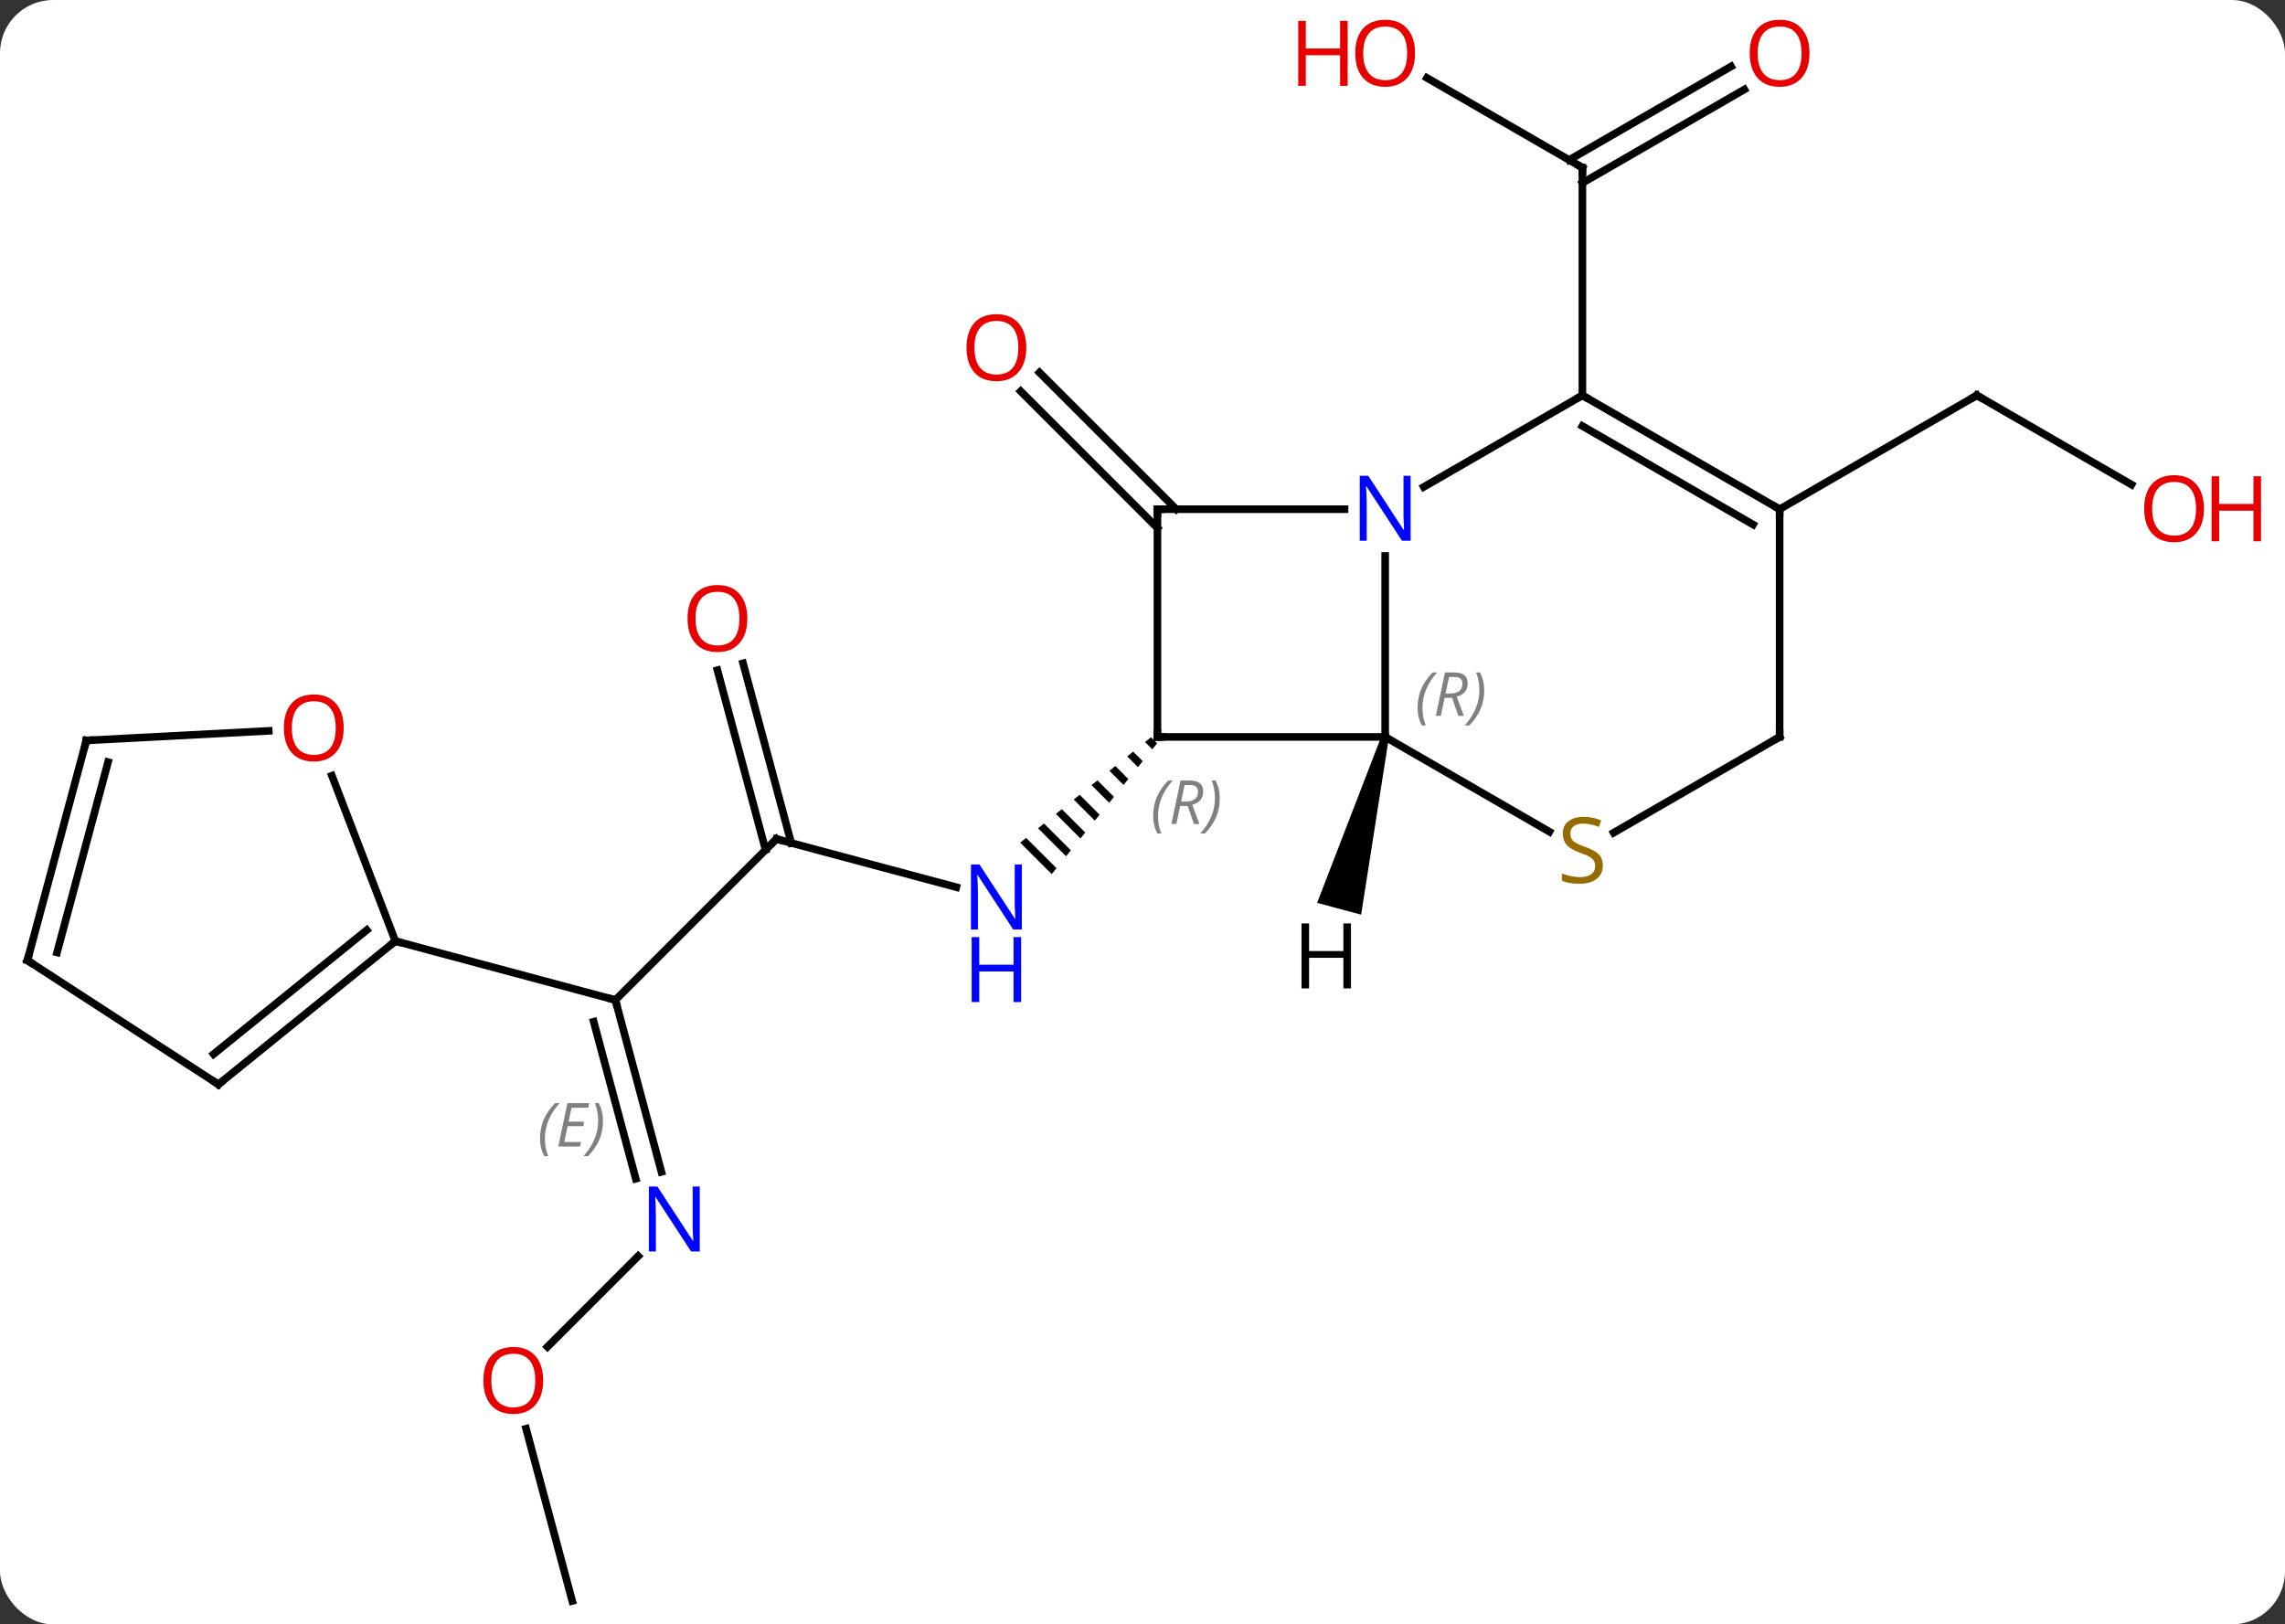 <svg width="301" viewBox="0 0 301 214" style="fill-opacity:1; color-rendering:auto; color-interpolation:auto; text-rendering:auto; stroke:black; stroke-linecap:square; stroke-miterlimit:10; shape-rendering:auto; stroke-opacity:1; fill:black; stroke-dasharray:none; font-weight:normal; stroke-width:1; font-family:'Open Sans'; font-style:normal; stroke-linejoin:miter; font-size:12; stroke-dashoffset:0; image-rendering:auto;" height="214" class="cas-substance-image" xmlns:xlink="http://www.w3.org/1999/xlink" xmlns="http://www.w3.org/2000/svg"><rect x="0" y="0" width="301" height="214" fill="#333333" stroke="none"/><svg class="cas-substance-single-component"><rect y="0" x="0" width="301" stroke="none" ry="7" rx="7" height="214" fill="white" class="cas-substance-group"/><svg y="0" x="0" width="301" viewBox="0 0 301 214" style="fill:black;" height="214" class="cas-substance-single-component-image"><svg><g><g transform="translate(145,109)" style="text-rendering:geometricPrecision; color-rendering:optimizeQuality; color-interpolation:linearRGB; stroke-linecap:butt; image-rendering:optimizeQuality;"><line y2="-98.737" y1="-86.916" x2="42.972" x1="63.447" style="fill:none;"/><line y2="-97.212" y1="-84.895" x2="84.779" x1="63.447" style="fill:none;"/><line y2="-100.243" y1="-87.926" x2="83.029" x1="61.697" style="fill:none;"/><line y2="-56.916" y1="-86.916" x2="63.447" x1="63.447" style="fill:none;"/><line y2="-39.441" y1="-57.451" x2="7.467" x1="-10.543" style="fill:none;"/><line y2="-41.916" y1="-59.926" x2="9.942" x1="-8.068" style="fill:none;"/><line y2="1.533" y1="7.881" x2="-42.723" x1="-19.029" style="fill:none;"/><path style="stroke:none;" d="M6.62 -11.872 L5.837 -11.241 L5.837 -11.241 L6.792 -10.286 L6.792 -10.286 L7.423 -11.069 L7.423 -11.069 L6.62 -11.872 ZM4.271 -9.979 L3.488 -9.348 L3.488 -9.348 L4.899 -7.937 L4.899 -7.937 L5.53 -8.72 L5.53 -8.72 L4.271 -9.979 ZM1.921 -8.085 L1.138 -7.454 L1.138 -7.454 L3.005 -5.587 L3.005 -5.587 L3.636 -6.37 L3.636 -6.37 L1.921 -8.085 ZM-0.428 -6.192 L-1.211 -5.561 L-1.211 -5.561 L1.112 -3.238 L1.112 -3.238 L1.743 -4.021 L1.743 -4.021 L-0.428 -6.192 ZM-2.777 -4.299 L-3.56 -3.668 L-0.781 -0.889 L-0.781 -0.889 L-0.15 -1.672 L-0.15 -1.672 L-2.777 -4.299 ZM-5.127 -2.405 L-5.91 -1.774 L-2.675 1.461 L-2.675 1.461 L-2.044 0.677 L-2.044 0.677 L-5.127 -2.405 ZM-7.476 -0.512 L-8.259 0.119 L-4.568 3.81 L-4.568 3.81 L-3.937 3.027 L-3.937 3.027 L-7.476 -0.512 ZM-9.825 1.381 L-10.608 2.012 L-10.608 2.012 L-6.461 6.159 L-6.461 6.159 L-5.83 5.376 L-9.825 1.381 Z"/><line y2="22.746" y1="1.533" x2="-63.936" x1="-42.723" style="fill:none;"/><line y2="-21.614" y1="2.056" x2="-47.115" x1="-40.771" style="fill:none;"/><line y2="-20.708" y1="2.962" x2="-50.496" x1="-44.152" style="fill:none;"/><line y2="45.385" y1="22.746" x2="-57.87" x1="-63.936" style="fill:none;"/><line y2="46.291" y1="25.604" x2="-61.251" x1="-66.794" style="fill:none;"/></g><g transform="translate(145,109)" style="stroke-linecap:butt; font-size:8.4px; fill:gray; text-rendering:geometricPrecision; image-rendering:optimizeQuality; color-rendering:optimizeQuality; font-family:'Open Sans'; font-style:italic; stroke:gray; color-interpolation:linearRGB;"><path style="stroke:none;" d="M-73.861 40.987 Q-73.861 39.658 -73.392 38.533 Q-72.923 37.408 -71.892 36.33 L-71.282 36.33 Q-72.251 37.393 -72.736 38.565 Q-73.22 39.737 -73.22 40.971 Q-73.22 42.299 -72.782 43.315 L-73.298 43.315 Q-73.861 42.283 -73.861 40.987 ZM-68.597 42.049 L-71.457 42.049 L-70.254 36.33 L-67.379 36.33 L-67.504 36.94 L-69.722 36.94 L-70.097 38.768 L-68.051 38.768 L-68.16 39.362 L-70.222 39.362 L-70.676 41.455 L-68.457 41.455 L-68.597 42.049 ZM-65.566 38.674 Q-65.566 40.002 -66.043 41.135 Q-66.519 42.268 -67.535 43.315 L-68.144 43.315 Q-66.207 41.158 -66.207 38.674 Q-66.207 37.346 -66.644 36.33 L-66.128 36.33 Q-65.566 37.393 -65.566 38.674 Z"/><line y2="14.982" y1="22.746" x2="-92.916" x1="-63.936" style="fill:none; stroke:black;"/><line y2="68.432" y1="56.489" x2="-72.878" x1="-60.938" style="fill:none; stroke:black;"/><line y2="101.916" y1="79.222" x2="-69.621" x1="-75.701" style="fill:none; stroke:black;"/><line y2="-45.157" y1="-56.916" x2="135.776" x1="115.41" style="fill:none; stroke:black;"/><line y2="-41.916" y1="-56.916" x2="89.427" x1="115.41" style="fill:none; stroke:black;"/><line y2="-11.916" y1="-35.76" x2="37.467" x1="37.467" style="fill:none; stroke:black;"/><line y2="-56.916" y1="-44.851" x2="63.447" x1="42.551" style="fill:none; stroke:black;"/><line y2="-41.916" y1="-41.916" x2="7.467" x1="32.115" style="fill:none; stroke:black;"/><line y2="-11.916" y1="-11.916" x2="7.467" x1="37.467" style="fill:none; stroke:black;"/><line y2="0.573" y1="-11.916" x2="59.098" x1="37.467" style="fill:none; stroke:black;"/><line y2="-41.916" y1="-56.916" x2="89.427" x1="63.447" style="fill:none; stroke:black;"/><line y2="-39.895" y1="-52.874" x2="85.927" x1="63.447" style="fill:none; stroke:black;"/><line y2="-11.916" y1="-41.916" x2="7.467" x1="7.467" style="fill:none; stroke:black;"/><line y2="-11.916" y1="0.706" x2="89.427" x1="67.566" style="fill:none; stroke:black;"/><line y2="-11.916" y1="-41.916" x2="89.427" x1="89.427" style="fill:none; stroke:black;"/><line y2="33.861" y1="14.982" x2="-116.229" x1="-92.916" style="fill:none; stroke:black;"/><line y2="29.869" y1="13.534" x2="-116.861" x1="-96.689" style="fill:none; stroke:black;"/><line y2="-6.807" y1="14.982" x2="-101.278" x1="-92.916" style="fill:none; stroke:black;"/><line y2="17.523" y1="33.861" x2="-141.39" x1="-116.229" style="fill:none; stroke:black;"/><line y2="-11.454" y1="-12.715" x2="-133.626" x1="-109.6" style="fill:none; stroke:black;"/><line y2="-11.454" y1="17.523" x2="-133.626" x1="-141.39" style="fill:none; stroke:black;"/><line y2="-8.596" y1="16.477" x2="-130.768" x1="-137.486" style="fill:none; stroke:black;"/><path style="fill:black; stroke:none;" d="M36.984 -12.045 L37.95 -11.787 L34.299 11.499 L28.503 9.947 Z"/><path style="fill:none; stroke-miterlimit:5; stroke:black;" d="M63.014 -87.166 L63.447 -86.916 L63.447 -86.416"/></g><g transform="translate(145,109)" style="stroke-linecap:butt; fill:rgb(230,0,0); text-rendering:geometricPrecision; color-rendering:optimizeQuality; image-rendering:optimizeQuality; font-family:'Open Sans'; stroke:rgb(230,0,0); color-interpolation:linearRGB; stroke-miterlimit:5;"><path style="stroke:none;" d="M41.404 -101.986 Q41.404 -99.924 40.365 -98.744 Q39.326 -97.564 37.483 -97.564 Q35.592 -97.564 34.561 -98.728 Q33.529 -99.893 33.529 -102.002 Q33.529 -104.096 34.561 -105.244 Q35.592 -106.393 37.483 -106.393 Q39.342 -106.393 40.373 -105.221 Q41.404 -104.049 41.404 -101.986 ZM34.576 -101.986 Q34.576 -100.252 35.319 -99.346 Q36.061 -98.439 37.483 -98.439 Q38.904 -98.439 39.631 -99.338 Q40.358 -100.236 40.358 -101.986 Q40.358 -103.721 39.631 -104.611 Q38.904 -105.502 37.483 -105.502 Q36.061 -105.502 35.319 -104.603 Q34.576 -103.705 34.576 -101.986 Z"/><path style="stroke:none;" d="M32.529 -97.689 L31.529 -97.689 L31.529 -101.721 L27.014 -101.721 L27.014 -97.689 L26.014 -97.689 L26.014 -106.252 L27.014 -106.252 L27.014 -102.611 L31.529 -102.611 L31.529 -106.252 L32.529 -106.252 L32.529 -97.689 Z"/><path style="stroke:none;" d="M93.365 -101.986 Q93.365 -99.924 92.325 -98.744 Q91.286 -97.564 89.443 -97.564 Q87.552 -97.564 86.521 -98.728 Q85.49 -99.893 85.49 -102.002 Q85.49 -104.096 86.521 -105.244 Q87.552 -106.393 89.443 -106.393 Q91.302 -106.393 92.333 -105.221 Q93.365 -104.049 93.365 -101.986 ZM86.536 -101.986 Q86.536 -100.252 87.279 -99.346 Q88.021 -98.439 89.443 -98.439 Q90.865 -98.439 91.591 -99.338 Q92.318 -100.236 92.318 -101.986 Q92.318 -103.721 91.591 -104.611 Q90.865 -105.502 89.443 -105.502 Q88.021 -105.502 87.279 -104.603 Q86.536 -103.705 86.536 -101.986 Z"/><path style="stroke:none;" d="M-9.809 -63.199 Q-9.809 -61.137 -10.848 -59.957 Q-11.887 -58.777 -13.73 -58.777 Q-15.621 -58.777 -16.652 -59.941 Q-17.683 -61.106 -17.683 -63.215 Q-17.683 -65.309 -16.652 -66.457 Q-15.621 -67.606 -13.73 -67.606 Q-11.871 -67.606 -10.84 -66.434 Q-9.809 -65.262 -9.809 -63.199 ZM-16.637 -63.199 Q-16.637 -61.465 -15.894 -60.559 Q-15.152 -59.652 -13.73 -59.652 Q-12.309 -59.652 -11.582 -60.551 Q-10.855 -61.449 -10.855 -63.199 Q-10.855 -64.934 -11.582 -65.824 Q-12.309 -66.715 -13.73 -66.715 Q-15.152 -66.715 -15.894 -65.817 Q-16.637 -64.918 -16.637 -63.199 Z"/><path style="fill:rgb(0,5,255); stroke:none;" d="M-10.394 13.453 L-11.535 13.453 L-16.223 6.266 L-16.269 6.266 Q-16.176 7.531 -16.176 8.578 L-16.176 13.453 L-17.098 13.453 L-17.098 4.891 L-15.973 4.891 L-11.301 12.047 L-11.254 12.047 Q-11.254 11.891 -11.301 11.031 Q-11.348 10.172 -11.332 9.797 L-11.332 4.891 L-10.394 4.891 L-10.394 13.453 Z"/><path style="fill:rgb(0,5,255); stroke:none;" d="M-10.488 23.016 L-11.488 23.016 L-11.488 18.985 L-16.004 18.985 L-16.004 23.016 L-17.004 23.016 L-17.004 14.453 L-16.004 14.453 L-16.004 18.094 L-11.488 18.094 L-11.488 14.453 L-10.488 14.453 L-10.488 23.016 Z"/><path style="fill:none; stroke:black;" d="M-42.24 1.662 L-42.723 1.533 L-43.077 1.887"/><path style="fill:none; stroke:black;" d="M-63.807 23.229 L-63.936 22.746 L-64.419 22.617"/><path style="stroke:none;" d="M-46.553 -27.514 Q-46.553 -25.452 -47.592 -24.272 Q-48.631 -23.092 -50.474 -23.092 Q-52.365 -23.092 -53.396 -24.256 Q-54.428 -25.421 -54.428 -27.53 Q-54.428 -29.624 -53.396 -30.772 Q-52.365 -31.921 -50.474 -31.921 Q-48.615 -31.921 -47.584 -30.749 Q-46.553 -29.577 -46.553 -27.514 ZM-53.381 -27.514 Q-53.381 -25.78 -52.638 -24.874 Q-51.896 -23.967 -50.474 -23.967 Q-49.053 -23.967 -48.326 -24.866 Q-47.599 -25.764 -47.599 -27.514 Q-47.599 -29.249 -48.326 -30.139 Q-49.053 -31.03 -50.474 -31.03 Q-51.896 -31.03 -52.638 -30.131 Q-53.381 -29.233 -53.381 -27.514 Z"/><path style="fill:rgb(0,5,255); stroke:none;" d="M-52.82 55.879 L-53.961 55.879 L-58.649 48.692 L-58.695 48.692 Q-58.602 49.957 -58.602 51.004 L-58.602 55.879 L-59.524 55.879 L-59.524 47.317 L-58.399 47.317 L-53.727 54.473 L-53.68 54.473 Q-53.68 54.317 -53.727 53.457 Q-53.774 52.598 -53.758 52.223 L-53.758 47.317 L-52.82 47.317 L-52.82 55.879 Z"/><path style="stroke:none;" d="M-73.448 72.869 Q-73.448 74.931 -74.487 76.111 Q-75.526 77.291 -77.369 77.291 Q-79.26 77.291 -80.291 76.126 Q-81.323 74.962 -81.323 72.853 Q-81.323 70.759 -80.291 69.611 Q-79.26 68.462 -77.369 68.462 Q-75.51 68.462 -74.479 69.634 Q-73.448 70.806 -73.448 72.869 ZM-80.276 72.869 Q-80.276 74.603 -79.533 75.509 Q-78.791 76.416 -77.369 76.416 Q-75.948 76.416 -75.221 75.517 Q-74.494 74.619 -74.494 72.869 Q-74.494 71.134 -75.221 70.244 Q-75.948 69.353 -77.369 69.353 Q-78.791 69.353 -79.533 70.251 Q-80.276 71.15 -80.276 72.869 Z"/><path style="fill:none; stroke:black;" d="M115.843 -56.666 L115.41 -56.916 L114.977 -56.666"/><path style="stroke:none;" d="M145.327 -41.986 Q145.327 -39.924 144.288 -38.744 Q143.249 -37.564 141.406 -37.564 Q139.515 -37.564 138.484 -38.728 Q137.452 -39.893 137.452 -42.002 Q137.452 -44.096 138.484 -45.244 Q139.515 -46.393 141.406 -46.393 Q143.265 -46.393 144.296 -45.221 Q145.327 -44.049 145.327 -41.986 ZM138.499 -41.986 Q138.499 -40.252 139.242 -39.346 Q139.984 -38.439 141.406 -38.439 Q142.827 -38.439 143.554 -39.338 Q144.281 -40.236 144.281 -41.986 Q144.281 -43.721 143.554 -44.611 Q142.827 -45.502 141.406 -45.502 Q139.984 -45.502 139.242 -44.603 Q138.499 -43.705 138.499 -41.986 Z"/><path style="stroke:none;" d="M152.843 -37.689 L151.843 -37.689 L151.843 -41.721 L147.327 -41.721 L147.327 -37.689 L146.327 -37.689 L146.327 -46.252 L147.327 -46.252 L147.327 -42.611 L151.843 -42.611 L151.843 -46.252 L152.843 -46.252 L152.843 -37.689 Z"/><path style="fill:rgb(0,5,255); stroke:none;" d="M40.819 -37.76 L39.678 -37.76 L34.99 -44.947 L34.944 -44.947 Q35.037 -43.682 35.037 -42.635 L35.037 -37.76 L34.115 -37.76 L34.115 -46.322 L35.24 -46.322 L39.912 -39.166 L39.959 -39.166 Q39.959 -39.322 39.912 -40.182 Q39.865 -41.041 39.881 -41.416 L39.881 -46.322 L40.819 -46.322 L40.819 -37.76 Z"/></g><g transform="translate(145,109)" style="stroke-linecap:butt; font-size:8.4px; fill:gray; text-rendering:geometricPrecision; image-rendering:optimizeQuality; color-rendering:optimizeQuality; font-family:'Open Sans'; font-style:italic; stroke:gray; color-interpolation:linearRGB; stroke-miterlimit:5;"><path style="stroke:none;" d="M41.739 -15.752 Q41.739 -17.08 42.207 -18.205 Q42.676 -19.33 43.707 -20.408 L44.317 -20.408 Q43.348 -19.346 42.864 -18.174 Q42.379 -17.002 42.379 -15.768 Q42.379 -14.439 42.817 -13.424 L42.301 -13.424 Q41.739 -14.455 41.739 -15.752 ZM45.299 -17.064 L44.799 -14.689 L44.142 -14.689 L45.346 -20.408 L46.596 -20.408 Q48.33 -20.408 48.33 -18.971 Q48.33 -17.611 46.892 -17.221 L47.83 -14.689 L47.111 -14.689 L46.283 -17.064 L45.299 -17.064 ZM45.877 -19.814 Q45.486 -17.892 45.424 -17.642 L46.08 -17.642 Q46.83 -17.642 47.236 -17.971 Q47.642 -18.299 47.642 -18.924 Q47.642 -19.392 47.385 -19.603 Q47.127 -19.814 46.533 -19.814 L45.877 -19.814 ZM50.516 -18.064 Q50.516 -16.736 50.039 -15.603 Q49.563 -14.471 48.547 -13.424 L47.938 -13.424 Q49.875 -15.58 49.875 -18.064 Q49.875 -19.392 49.438 -20.408 L49.953 -20.408 Q50.516 -19.346 50.516 -18.064 Z"/><path style="fill:none; stroke:black;" d="M63.88 -56.666 L63.447 -56.916 L63.014 -56.666"/><path style="fill:none; stroke:black;" d="M7.967 -41.916 L7.467 -41.916 L7.467 -41.416"/><path style="fill:none; stroke:black;" d="M7.967 -11.916 L7.467 -11.916 L7.467 -12.416"/><path style="stroke:none;" d="M6.905 -1.513 Q6.905 -2.841 7.374 -3.966 Q7.843 -5.091 8.874 -6.169 L9.483 -6.169 Q8.515 -5.107 8.03 -3.935 Q7.546 -2.763 7.546 -1.529 Q7.546 -0.201 7.983 0.815 L7.468 0.815 Q6.905 -0.216 6.905 -1.513 ZM10.465 -2.826 L9.965 -0.451 L9.309 -0.451 L10.512 -6.169 L11.762 -6.169 Q13.496 -6.169 13.496 -4.732 Q13.496 -3.373 12.059 -2.982 L12.996 -0.451 L12.278 -0.451 L11.45 -2.826 L10.465 -2.826 ZM11.043 -5.576 Q10.653 -3.654 10.59 -3.404 L11.246 -3.404 Q11.996 -3.404 12.403 -3.732 Q12.809 -4.06 12.809 -4.685 Q12.809 -5.154 12.551 -5.365 Q12.293 -5.576 11.7 -5.576 L11.043 -5.576 ZM15.682 -3.826 Q15.682 -2.498 15.206 -1.365 Q14.729 -0.232 13.714 0.815 L13.104 0.815 Q15.042 -1.341 15.042 -3.826 Q15.042 -5.154 14.604 -6.169 L15.12 -6.169 Q15.682 -5.107 15.682 -3.826 Z"/></g><g transform="translate(145,109)" style="stroke-linecap:butt; fill:rgb(148,108,0); text-rendering:geometricPrecision; color-rendering:optimizeQuality; image-rendering:optimizeQuality; font-family:'Open Sans'; stroke:rgb(148,108,0); color-interpolation:linearRGB; stroke-miterlimit:5;"><path style="stroke:none;" d="M66.142 5.021 Q66.142 6.146 65.322 6.787 Q64.502 7.428 63.095 7.428 Q61.564 7.428 60.752 7.021 L60.752 6.068 Q61.283 6.287 61.9 6.42 Q62.517 6.553 63.127 6.553 Q64.127 6.553 64.627 6.17 Q65.127 5.787 65.127 5.115 Q65.127 4.678 64.947 4.389 Q64.767 4.1 64.353 3.857 Q63.939 3.615 63.08 3.318 Q61.892 2.897 61.377 2.311 Q60.861 1.725 60.861 0.771 Q60.861 -0.213 61.603 -0.799 Q62.345 -1.385 63.58 -1.385 Q64.845 -1.385 65.924 -0.916 L65.611 -0.057 Q64.549 -0.494 63.549 -0.494 Q62.752 -0.494 62.306 -0.158 Q61.861 0.178 61.861 0.787 Q61.861 1.225 62.025 1.514 Q62.189 1.803 62.58 2.037 Q62.97 2.272 63.783 2.568 Q65.127 3.037 65.635 3.592 Q66.142 4.146 66.142 5.021 Z"/><path style="fill:none; stroke:black;" d="M88.994 -42.166 L89.427 -41.916 L89.427 -41.416"/><path style="fill:none; stroke:black;" d="M88.994 -11.666 L89.427 -11.916 L89.427 -12.416"/><path style="fill:none; stroke:black;" d="M-93.305 15.297 L-92.916 14.982 L-92.433 15.111"/><path style="fill:none; stroke:black;" d="M-115.84 33.546 L-116.229 33.861 L-116.648 33.589"/><path style="fill:rgb(230,0,0); stroke:none;" d="M-99.728 -13.096 Q-99.728 -11.034 -100.767 -9.854 Q-101.806 -8.674 -103.649 -8.674 Q-105.54 -8.674 -106.571 -9.838 Q-107.603 -11.003 -107.603 -13.112 Q-107.603 -15.206 -106.571 -16.354 Q-105.54 -17.503 -103.649 -17.503 Q-101.79 -17.503 -100.759 -16.331 Q-99.728 -15.159 -99.728 -13.096 ZM-106.556 -13.096 Q-106.556 -11.362 -105.813 -10.456 Q-105.071 -9.549 -103.649 -9.549 Q-102.228 -9.549 -101.501 -10.448 Q-100.774 -11.346 -100.774 -13.096 Q-100.774 -14.831 -101.501 -15.721 Q-102.228 -16.612 -103.649 -16.612 Q-105.071 -16.612 -105.813 -15.713 Q-106.556 -14.815 -106.556 -13.096 Z"/><path style="fill:none; stroke:black;" d="M-140.971 17.795 L-141.39 17.523 L-141.261 17.04"/><path style="fill:none; stroke:black;" d="M-133.127 -11.48 L-133.626 -11.454 L-133.755 -10.971"/><path style="fill:black; stroke:none;" d="M32.961 21.217 L31.961 21.217 L31.961 17.186 L27.445 17.186 L27.445 21.217 L26.445 21.217 L26.445 12.655 L27.445 12.655 L27.445 16.295 L31.961 16.295 L31.961 12.655 L32.961 12.655 L32.961 21.217 Z"/></g></g></svg></svg></svg></svg>